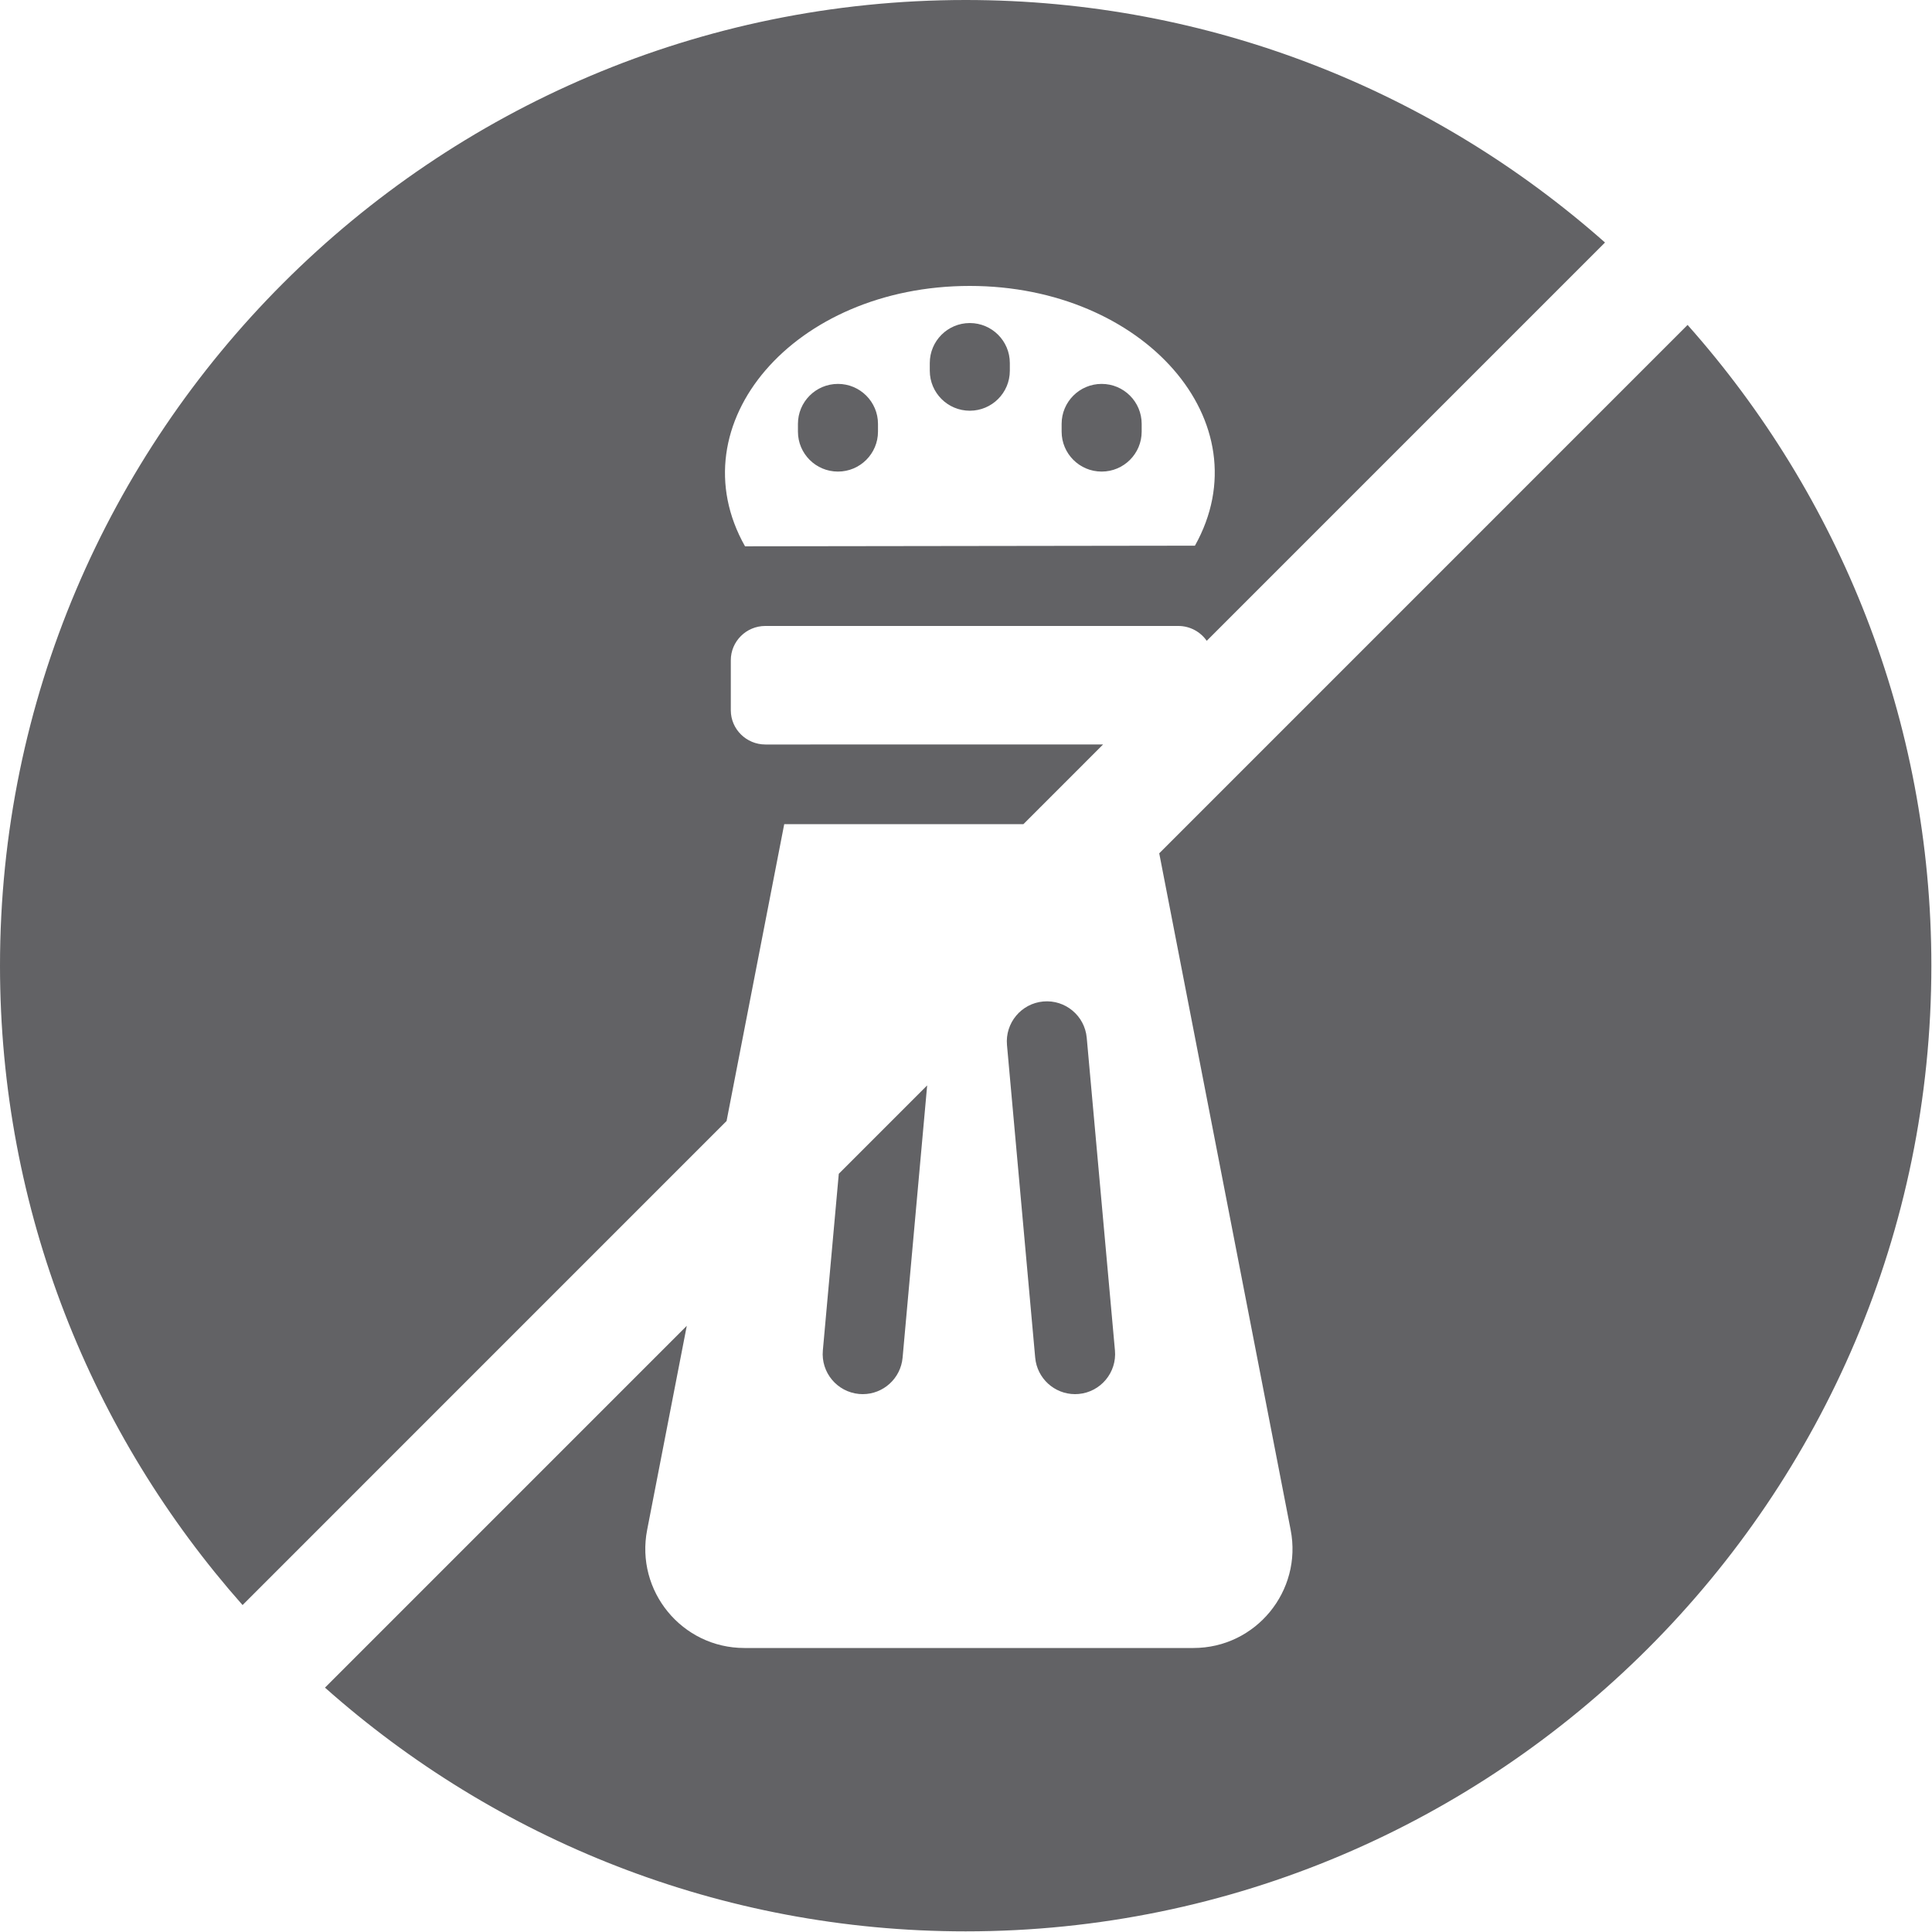 <?xml version="1.0" encoding="UTF-8"?>
<svg width="1000px" height="1000px" viewBox="0 0 1000 1000" version="1.1" xmlns="http://www.w3.org/2000/svg" xmlns:xlink="http://www.w3.org/1999/xlink">
    <title>icon-low-sodium</title>
    <g id="icon-low-sodium" stroke="none" stroke-width="1" fill="none" fill-rule="evenodd">
        <path d="M999.67,499.833 C999.67,775.446 775.446,999.67 499.833,999.67 C372.706,999.67 256.511,951.964 168.211,873.513 L355.481,686.23 L334.962,791.866 C328.801,823.498 353.004,853 385.29,853 L617.71,853 C650.022,853 674.198,823.484 668.037,791.866 L600.016,441.677 L873.49,168.185 C951.954,256.488 999.67,372.693 999.67,499.833 Z M499.833,0 C626.622,0 742.536,47.451 830.749,125.527 L624.604,331.686 C621.376,327.043 615.976,323.999 609.882,323.999 L396.136,323.999 C386.188,323.999 378.264,332.045 378.264,341.732 L378.264,367.613 C378.264,377.451 386.345,385.347 396.136,385.347 L570.948,385.346 L529.716,426.58 L405.915,426.581 L376.068,580.239 L125.55,830.775 C47.461,742.559 0,626.635 0,499.833 C0,224.224 224.224,0 499.833,0 Z M479.898,561.803 L467.184,702.723 C466.203,713.497 457.168,721.603 446.572,721.603 C445.937,721.603 445.315,721.575 444.679,721.52 C433.282,720.482 424.869,710.399 425.905,698.988 L434.156,607.549 L479.898,561.803 Z M562.492,537.162 L577.094,698.988 C578.13,710.399 569.717,720.482 558.32,721.52 C557.684,721.575 557.063,721.603 556.427,721.603 C545.831,721.603 536.796,713.497 535.816,702.723 L521.213,540.896 C520.191,529.486 528.59,519.403 539.988,518.365 C551.399,517.342 561.47,525.751 562.492,537.162 Z M501.971,148 C410.782,148 349.886,219.555 385.625,282.765 L618.496,282.447 C654.276,218.549 591.962,148 501.971,148 Z M570.212,198.707 C581.662,198.707 590.929,207.98 590.929,219.404 L590.929,223.392 C590.929,234.831 581.662,244.089 570.212,244.089 C558.776,244.089 549.495,234.831 549.495,223.392 L549.495,219.404 C549.495,207.98 558.776,198.707 570.212,198.707 Z M433.729,198.707 C445.165,198.707 454.446,207.98 454.446,219.404 L454.446,223.392 C454.446,234.831 445.165,244.089 433.729,244.089 C422.28,244.089 413.013,234.831 413.013,223.392 L413.013,219.404 C413.013,207.98 422.28,198.707 433.729,198.707 Z M501.971,167.207 C513.407,167.207 522.688,176.479 522.688,187.904 L522.688,191.891 C522.688,203.33 513.407,212.588 501.971,212.588 C490.535,212.588 481.254,203.33 481.254,191.891 L481.254,187.904 C481.254,176.479 490.535,167.207 501.971,167.207 Z" id="Combined-Shape" fill="#626265" fill-rule="nonzero"></path>
    </g>
</svg>